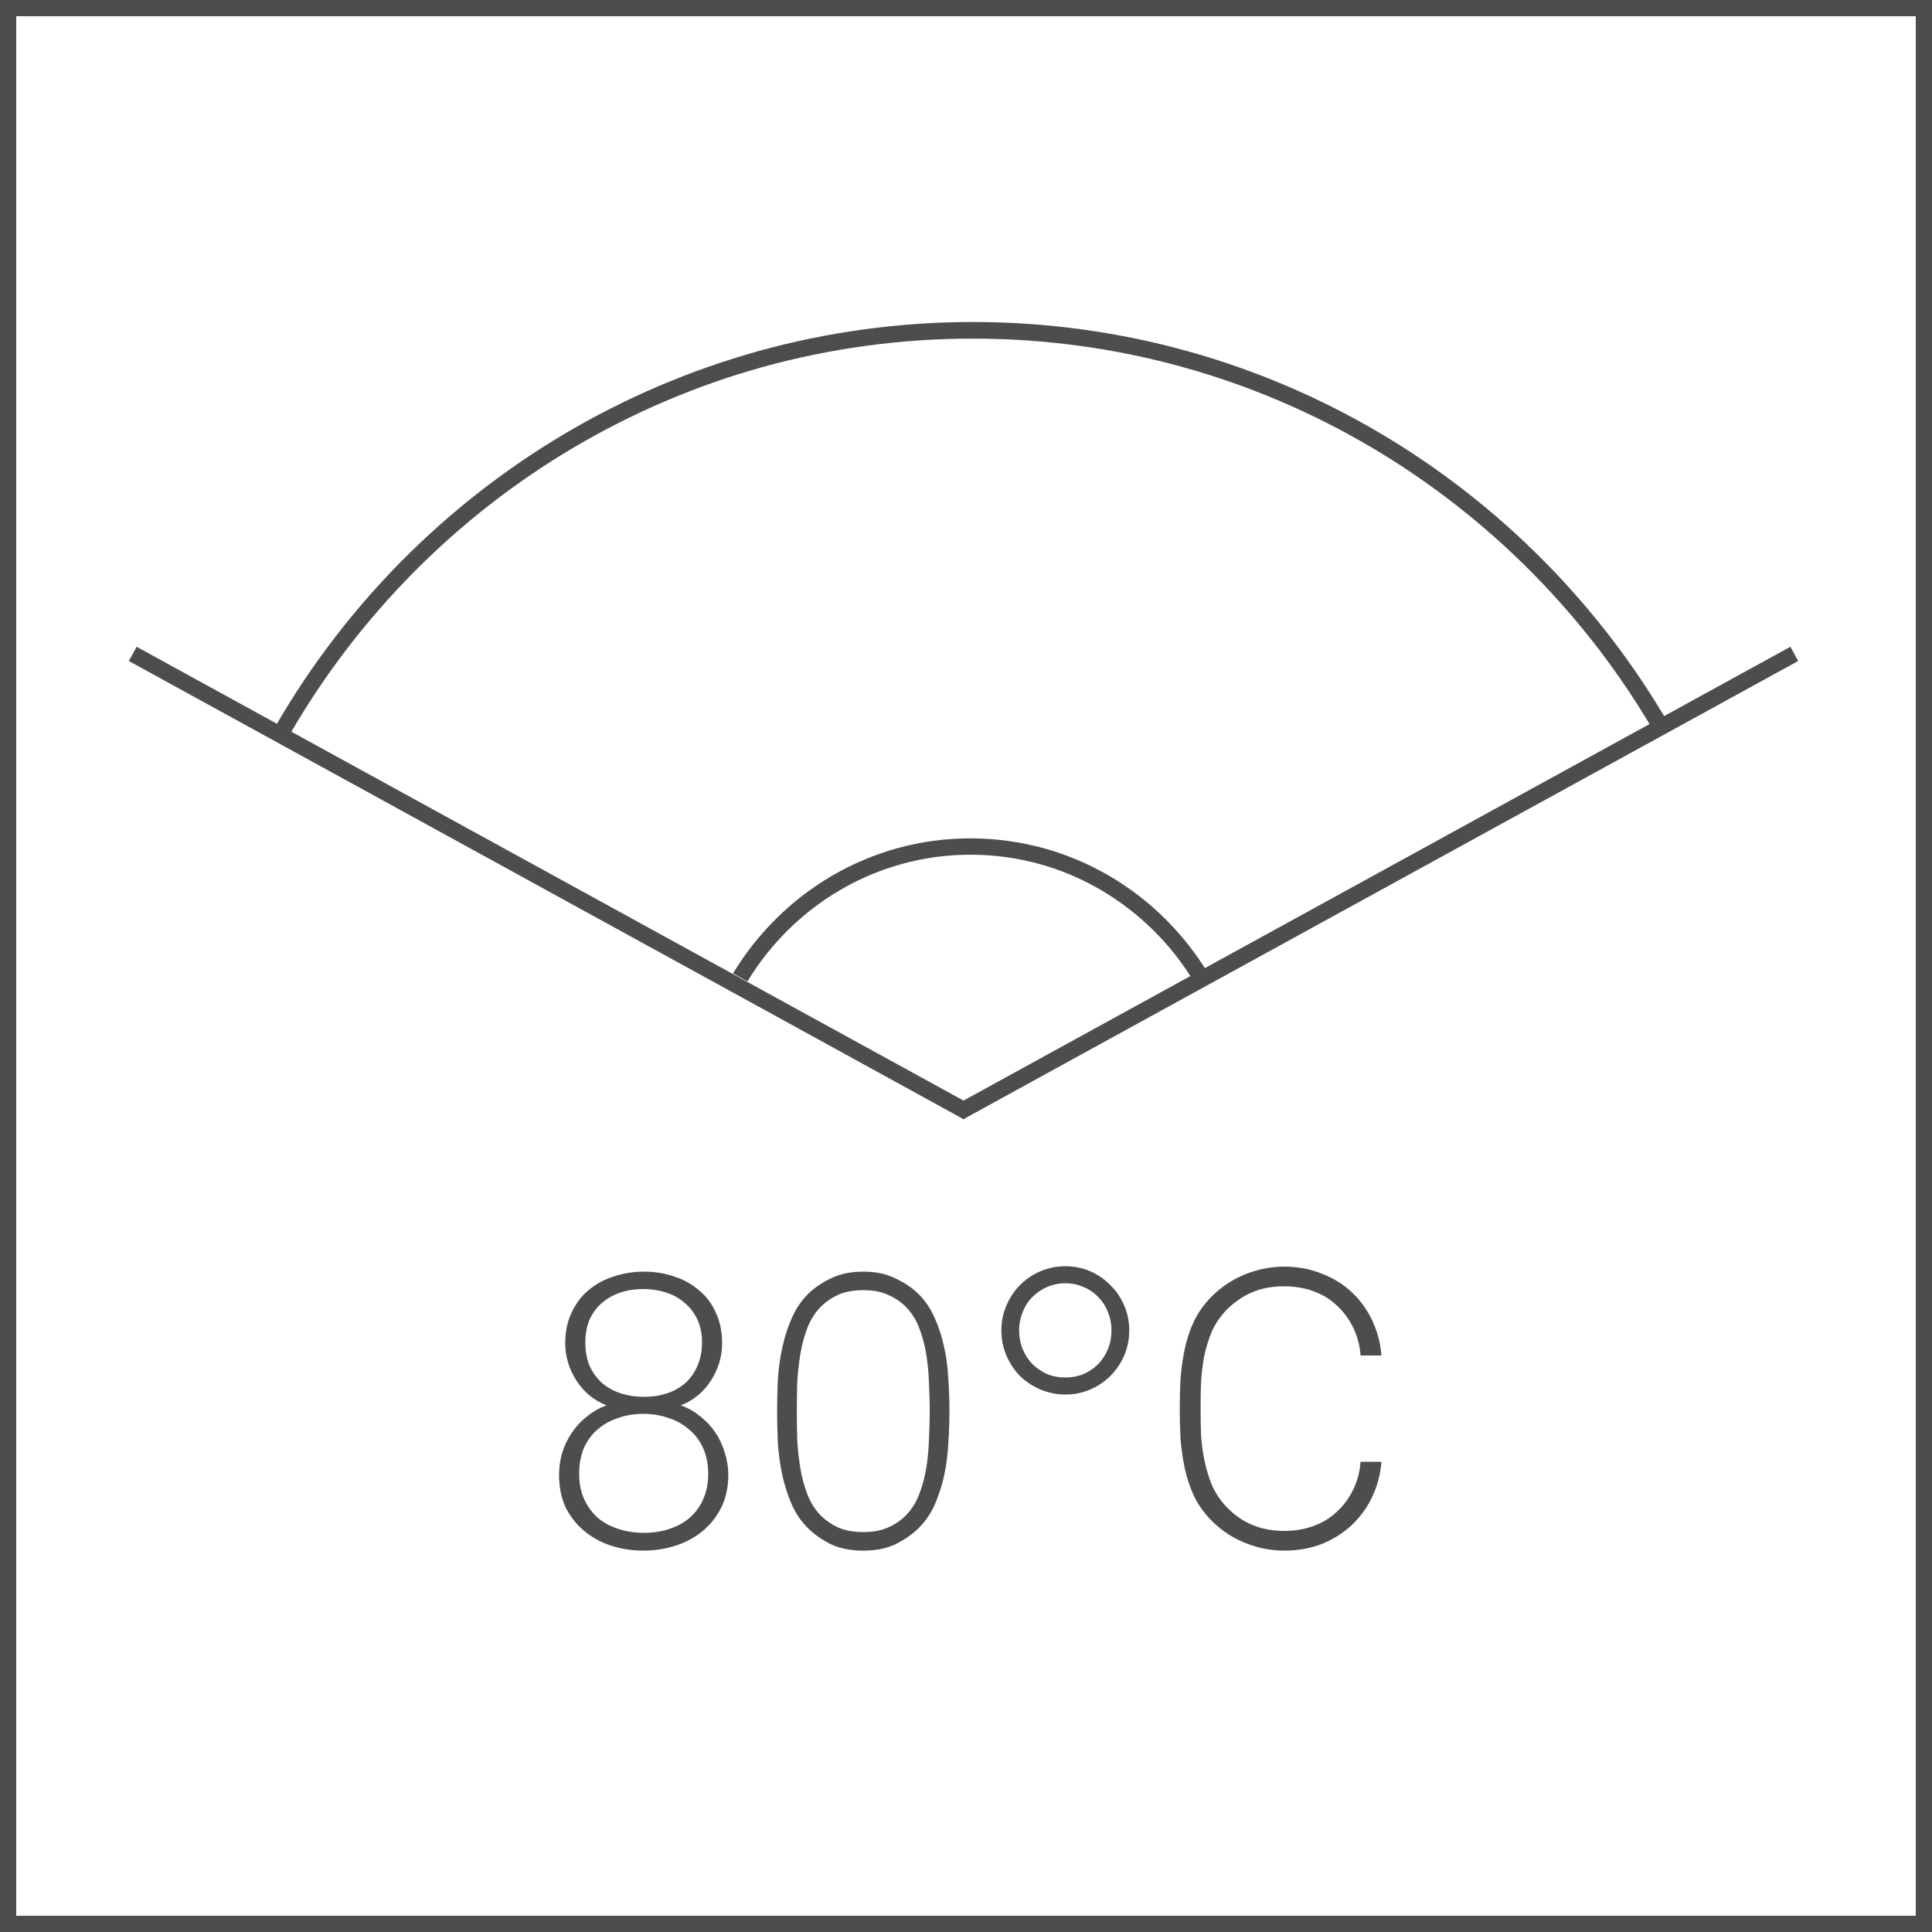 <svg width="30" height="30" viewBox="0 0 30 30" fill="none" xmlns="http://www.w3.org/2000/svg">
<rect width="30" height="30" fill="white"/>
<path d="M30 30H22.5H15H7.5H0V22.5V15.001V7.5V0H7.5H15H22.5H30V7.5V14.999V22.499V30ZM0.252 29.748H7.626H15H22.374H29.748V22.374V15.001V7.626V0.252H22.374H15H7.626H0.252V7.626V14.999V22.373V29.748Z" fill="#4D4D4D"/>
<path d="M10.997 22.884C10.997 22.736 10.971 22.604 10.919 22.488C10.867 22.372 10.795 22.276 10.703 22.2C10.615 22.12 10.509 22.06 10.385 22.02C10.261 21.976 10.129 21.954 9.989 21.954C9.849 21.954 9.717 21.976 9.593 22.02C9.473 22.06 9.367 22.12 9.275 22.2C9.187 22.276 9.117 22.372 9.065 22.488C9.017 22.604 8.993 22.736 8.993 22.884C8.993 23.032 9.019 23.164 9.071 23.28C9.123 23.392 9.193 23.488 9.281 23.568C9.373 23.644 9.481 23.702 9.605 23.742C9.729 23.782 9.861 23.802 10.001 23.802C10.141 23.802 10.271 23.782 10.391 23.742C10.515 23.702 10.621 23.644 10.709 23.568C10.801 23.488 10.871 23.392 10.919 23.28C10.971 23.164 10.997 23.032 10.997 22.884ZM10.901 20.844C10.901 20.712 10.877 20.594 10.829 20.49C10.781 20.386 10.715 20.3 10.631 20.232C10.551 20.16 10.455 20.106 10.343 20.07C10.231 20.034 10.113 20.016 9.989 20.016C9.861 20.016 9.743 20.034 9.635 20.07C9.527 20.106 9.431 20.16 9.347 20.232C9.267 20.3 9.203 20.386 9.155 20.49C9.111 20.594 9.089 20.712 9.089 20.844C9.089 20.98 9.111 21.102 9.155 21.21C9.203 21.314 9.267 21.402 9.347 21.474C9.431 21.546 9.529 21.6 9.641 21.636C9.753 21.672 9.873 21.69 10.001 21.69C10.129 21.69 10.247 21.672 10.355 21.636C10.467 21.6 10.563 21.546 10.643 21.474C10.723 21.402 10.785 21.314 10.829 21.21C10.877 21.102 10.901 20.98 10.901 20.844ZM11.309 22.902C11.309 23.09 11.273 23.258 11.201 23.406C11.129 23.55 11.033 23.672 10.913 23.772C10.793 23.872 10.653 23.948 10.493 24C10.333 24.052 10.165 24.078 9.989 24.078C9.813 24.078 9.645 24.052 9.485 24C9.329 23.948 9.191 23.872 9.071 23.772C8.951 23.672 8.855 23.55 8.783 23.406C8.715 23.258 8.681 23.09 8.681 22.902C8.681 22.786 8.697 22.672 8.729 22.56C8.765 22.448 8.815 22.344 8.879 22.248C8.943 22.152 9.021 22.068 9.113 21.996C9.205 21.92 9.307 21.862 9.419 21.822C9.223 21.746 9.067 21.618 8.951 21.438C8.835 21.258 8.777 21.064 8.777 20.856C8.777 20.68 8.809 20.524 8.873 20.388C8.937 20.248 9.023 20.132 9.131 20.04C9.243 19.944 9.373 19.872 9.521 19.824C9.673 19.772 9.833 19.746 10.001 19.746C10.169 19.746 10.327 19.772 10.475 19.824C10.623 19.872 10.751 19.944 10.859 20.04C10.971 20.132 11.057 20.248 11.117 20.388C11.181 20.524 11.213 20.68 11.213 20.856C11.213 21.064 11.155 21.258 11.039 21.438C10.923 21.618 10.767 21.746 10.571 21.822C10.683 21.862 10.785 21.92 10.877 21.996C10.969 22.068 11.047 22.152 11.111 22.248C11.175 22.344 11.223 22.448 11.255 22.56C11.291 22.672 11.309 22.786 11.309 22.902ZM14.437 21.912C14.437 21.776 14.433 21.632 14.425 21.48C14.421 21.328 14.407 21.178 14.383 21.03C14.359 20.882 14.321 20.742 14.269 20.61C14.217 20.478 14.143 20.366 14.047 20.274C13.971 20.202 13.881 20.144 13.777 20.1C13.677 20.056 13.553 20.034 13.405 20.034C13.257 20.034 13.131 20.056 13.027 20.1C12.927 20.144 12.839 20.202 12.763 20.274C12.667 20.366 12.593 20.478 12.541 20.61C12.489 20.742 12.451 20.882 12.427 21.03C12.403 21.178 12.387 21.328 12.379 21.48C12.375 21.632 12.373 21.776 12.373 21.912C12.373 22.048 12.375 22.192 12.379 22.344C12.387 22.496 12.403 22.646 12.427 22.794C12.451 22.942 12.489 23.082 12.541 23.214C12.593 23.346 12.667 23.458 12.763 23.55C12.839 23.622 12.927 23.68 13.027 23.724C13.131 23.768 13.257 23.79 13.405 23.79C13.553 23.79 13.677 23.768 13.777 23.724C13.881 23.68 13.971 23.622 14.047 23.55C14.143 23.458 14.217 23.346 14.269 23.214C14.321 23.082 14.359 22.942 14.383 22.794C14.407 22.646 14.421 22.496 14.425 22.344C14.433 22.192 14.437 22.048 14.437 21.912ZM14.743 21.912C14.743 22.076 14.737 22.244 14.725 22.416C14.717 22.588 14.695 22.756 14.659 22.92C14.623 23.08 14.573 23.232 14.509 23.376C14.445 23.516 14.359 23.638 14.251 23.742C14.155 23.834 14.037 23.914 13.897 23.982C13.761 24.046 13.597 24.078 13.405 24.078C13.213 24.078 13.047 24.046 12.907 23.982C12.771 23.914 12.655 23.834 12.559 23.742C12.451 23.638 12.365 23.516 12.301 23.376C12.237 23.232 12.187 23.08 12.151 22.92C12.115 22.756 12.091 22.588 12.079 22.416C12.071 22.244 12.067 22.076 12.067 21.912C12.067 21.748 12.071 21.58 12.079 21.408C12.091 21.236 12.115 21.07 12.151 20.91C12.187 20.746 12.237 20.594 12.301 20.454C12.365 20.31 12.451 20.186 12.559 20.082C12.655 19.99 12.771 19.912 12.907 19.848C13.047 19.78 13.213 19.746 13.405 19.746C13.597 19.746 13.761 19.78 13.897 19.848C14.037 19.912 14.155 19.99 14.251 20.082C14.359 20.186 14.445 20.31 14.509 20.454C14.573 20.594 14.623 20.746 14.659 20.91C14.695 21.07 14.717 21.236 14.725 21.408C14.737 21.58 14.743 21.748 14.743 21.912ZM17.259 20.658C17.259 20.558 17.241 20.464 17.205 20.376C17.169 20.284 17.119 20.206 17.055 20.142C16.991 20.074 16.915 20.022 16.827 19.986C16.739 19.946 16.645 19.926 16.545 19.926C16.441 19.926 16.345 19.946 16.257 19.986C16.173 20.022 16.097 20.074 16.029 20.142C15.965 20.206 15.915 20.284 15.879 20.376C15.843 20.464 15.825 20.558 15.825 20.658C15.825 20.762 15.843 20.858 15.879 20.946C15.915 21.034 15.965 21.112 16.029 21.18C16.097 21.244 16.173 21.296 16.257 21.336C16.345 21.372 16.441 21.39 16.545 21.39C16.645 21.39 16.739 21.372 16.827 21.336C16.915 21.296 16.991 21.244 17.055 21.18C17.119 21.112 17.169 21.034 17.205 20.946C17.241 20.858 17.259 20.762 17.259 20.658ZM17.535 20.658C17.535 20.794 17.509 20.924 17.457 21.048C17.405 21.168 17.333 21.274 17.241 21.366C17.153 21.454 17.049 21.524 16.929 21.576C16.809 21.628 16.681 21.654 16.545 21.654C16.409 21.654 16.279 21.628 16.155 21.576C16.035 21.524 15.929 21.454 15.837 21.366C15.749 21.274 15.679 21.168 15.627 21.048C15.575 20.924 15.549 20.794 15.549 20.658C15.549 20.522 15.575 20.394 15.627 20.274C15.679 20.15 15.749 20.044 15.837 19.956C15.929 19.864 16.035 19.792 16.155 19.74C16.279 19.688 16.409 19.662 16.545 19.662C16.681 19.662 16.809 19.688 16.929 19.74C17.049 19.792 17.153 19.864 17.241 19.956C17.333 20.044 17.405 20.15 17.457 20.274C17.509 20.394 17.535 20.522 17.535 20.658ZM21.451 22.698C21.435 22.894 21.387 23.076 21.307 23.244C21.227 23.412 21.121 23.558 20.989 23.682C20.857 23.806 20.701 23.904 20.521 23.976C20.345 24.044 20.151 24.078 19.939 24.078C19.735 24.078 19.533 24.038 19.333 23.958C19.137 23.878 18.965 23.764 18.817 23.616C18.701 23.5 18.609 23.372 18.541 23.232C18.477 23.092 18.429 22.948 18.397 22.8C18.365 22.648 18.343 22.494 18.331 22.338C18.323 22.178 18.319 22.022 18.319 21.87C18.319 21.718 18.323 21.564 18.331 21.408C18.343 21.252 18.365 21.098 18.397 20.946C18.429 20.794 18.477 20.65 18.541 20.514C18.609 20.374 18.701 20.246 18.817 20.13C18.965 19.982 19.137 19.868 19.333 19.788C19.533 19.708 19.735 19.668 19.939 19.668C20.151 19.668 20.345 19.704 20.521 19.776C20.701 19.844 20.857 19.94 20.989 20.064C21.121 20.188 21.227 20.334 21.307 20.502C21.387 20.67 21.435 20.852 21.451 21.048H21.127C21.115 20.892 21.077 20.748 21.013 20.616C20.949 20.484 20.865 20.37 20.761 20.274C20.661 20.178 20.541 20.104 20.401 20.052C20.261 20 20.107 19.974 19.939 19.974C19.747 19.974 19.579 20.006 19.435 20.07C19.291 20.134 19.161 20.224 19.045 20.34C18.949 20.44 18.873 20.552 18.817 20.676C18.765 20.8 18.725 20.93 18.697 21.066C18.673 21.198 18.657 21.334 18.649 21.474C18.645 21.61 18.643 21.742 18.643 21.87C18.643 21.998 18.645 22.132 18.649 22.272C18.657 22.408 18.675 22.544 18.703 22.68C18.731 22.816 18.771 22.946 18.823 23.07C18.879 23.194 18.955 23.306 19.051 23.406C19.287 23.65 19.583 23.772 19.939 23.772C20.107 23.772 20.261 23.746 20.401 23.694C20.541 23.642 20.661 23.568 20.761 23.472C20.865 23.376 20.949 23.262 21.013 23.13C21.077 22.998 21.115 22.854 21.127 22.698H21.451Z" fill="#4D4D4D"/>
<path d="M15.104 5.258C16.235 5.258 17.33 5.412 18.37 5.701C19.41 5.99 20.394 6.413 21.303 6.951C22.212 7.489 23.046 8.141 23.785 8.887C24.524 9.633 25.169 10.474 25.699 11.388L25.755 11.356L25.811 11.324L25.867 11.292L25.923 11.26C25.382 10.326 24.724 9.468 23.969 8.706C23.214 7.944 22.363 7.278 21.435 6.729C20.507 6.18 19.502 5.748 18.441 5.453C17.38 5.158 16.261 5 15.107 5C13.952 5 12.834 5.158 11.773 5.453C10.708 5.75 9.703 6.182 8.775 6.731C7.847 7.28 6.995 7.946 6.241 8.707C5.487 9.468 4.828 10.327 4.287 11.261L4.343 11.292L4.399 11.323L4.455 11.354L4.511 11.385C5.041 10.471 5.686 9.631 6.425 8.885C7.164 8.139 7.998 7.487 8.907 6.95C9.816 6.413 10.8 5.989 11.84 5.7C12.878 5.413 13.973 5.258 15.104 5.258Z" fill="#4D4D4D"/>
<path d="M15.067 13.018C14.675 13.018 14.296 13.071 13.937 13.17C13.578 13.269 13.236 13.414 12.921 13.598C12.606 13.782 12.315 14.005 12.057 14.26C11.799 14.515 11.571 14.803 11.382 15.115L11.438 15.146L11.494 15.177L11.55 15.208L11.606 15.239C11.785 14.946 11.998 14.676 12.242 14.436C12.485 14.197 12.758 13.987 13.055 13.815C13.351 13.642 13.672 13.507 14.01 13.414C14.348 13.321 14.704 13.272 15.072 13.272C15.44 13.272 15.795 13.322 16.133 13.414C16.471 13.507 16.791 13.643 17.087 13.815C17.383 13.988 17.656 14.197 17.9 14.436C18.144 14.675 18.357 14.945 18.536 15.239L18.592 15.208L18.648 15.177L18.704 15.146L18.76 15.115C18.571 14.802 18.343 14.515 18.085 14.26C17.827 14.005 17.536 13.782 17.22 13.598C16.904 13.414 16.564 13.269 16.204 13.17C15.838 13.071 15.459 13.018 15.067 13.018Z" fill="#4D4D4D"/>
<path d="M2 10.264L2.031 10.209L2.061 10.153L2.092 10.098L2.122 10.043L5.363 11.822L8.605 13.601L11.846 15.38L15.088 17.159L15.057 17.214L15.027 17.27L14.997 17.325L14.966 17.381L11.725 15.601L8.483 13.822L5.242 12.043L2 10.264Z" fill="#4D4D4D"/>
<path d="M27.922 10.264L27.892 10.209L27.861 10.153L27.831 10.098L27.801 10.043L24.559 11.822L21.318 13.601L18.076 15.38L14.835 17.159L14.865 17.214L14.896 17.27L14.926 17.325L14.956 17.381L18.198 15.601L21.439 13.822L24.681 12.043L27.922 10.264Z" fill="#4D4D4D"/>
</svg>
